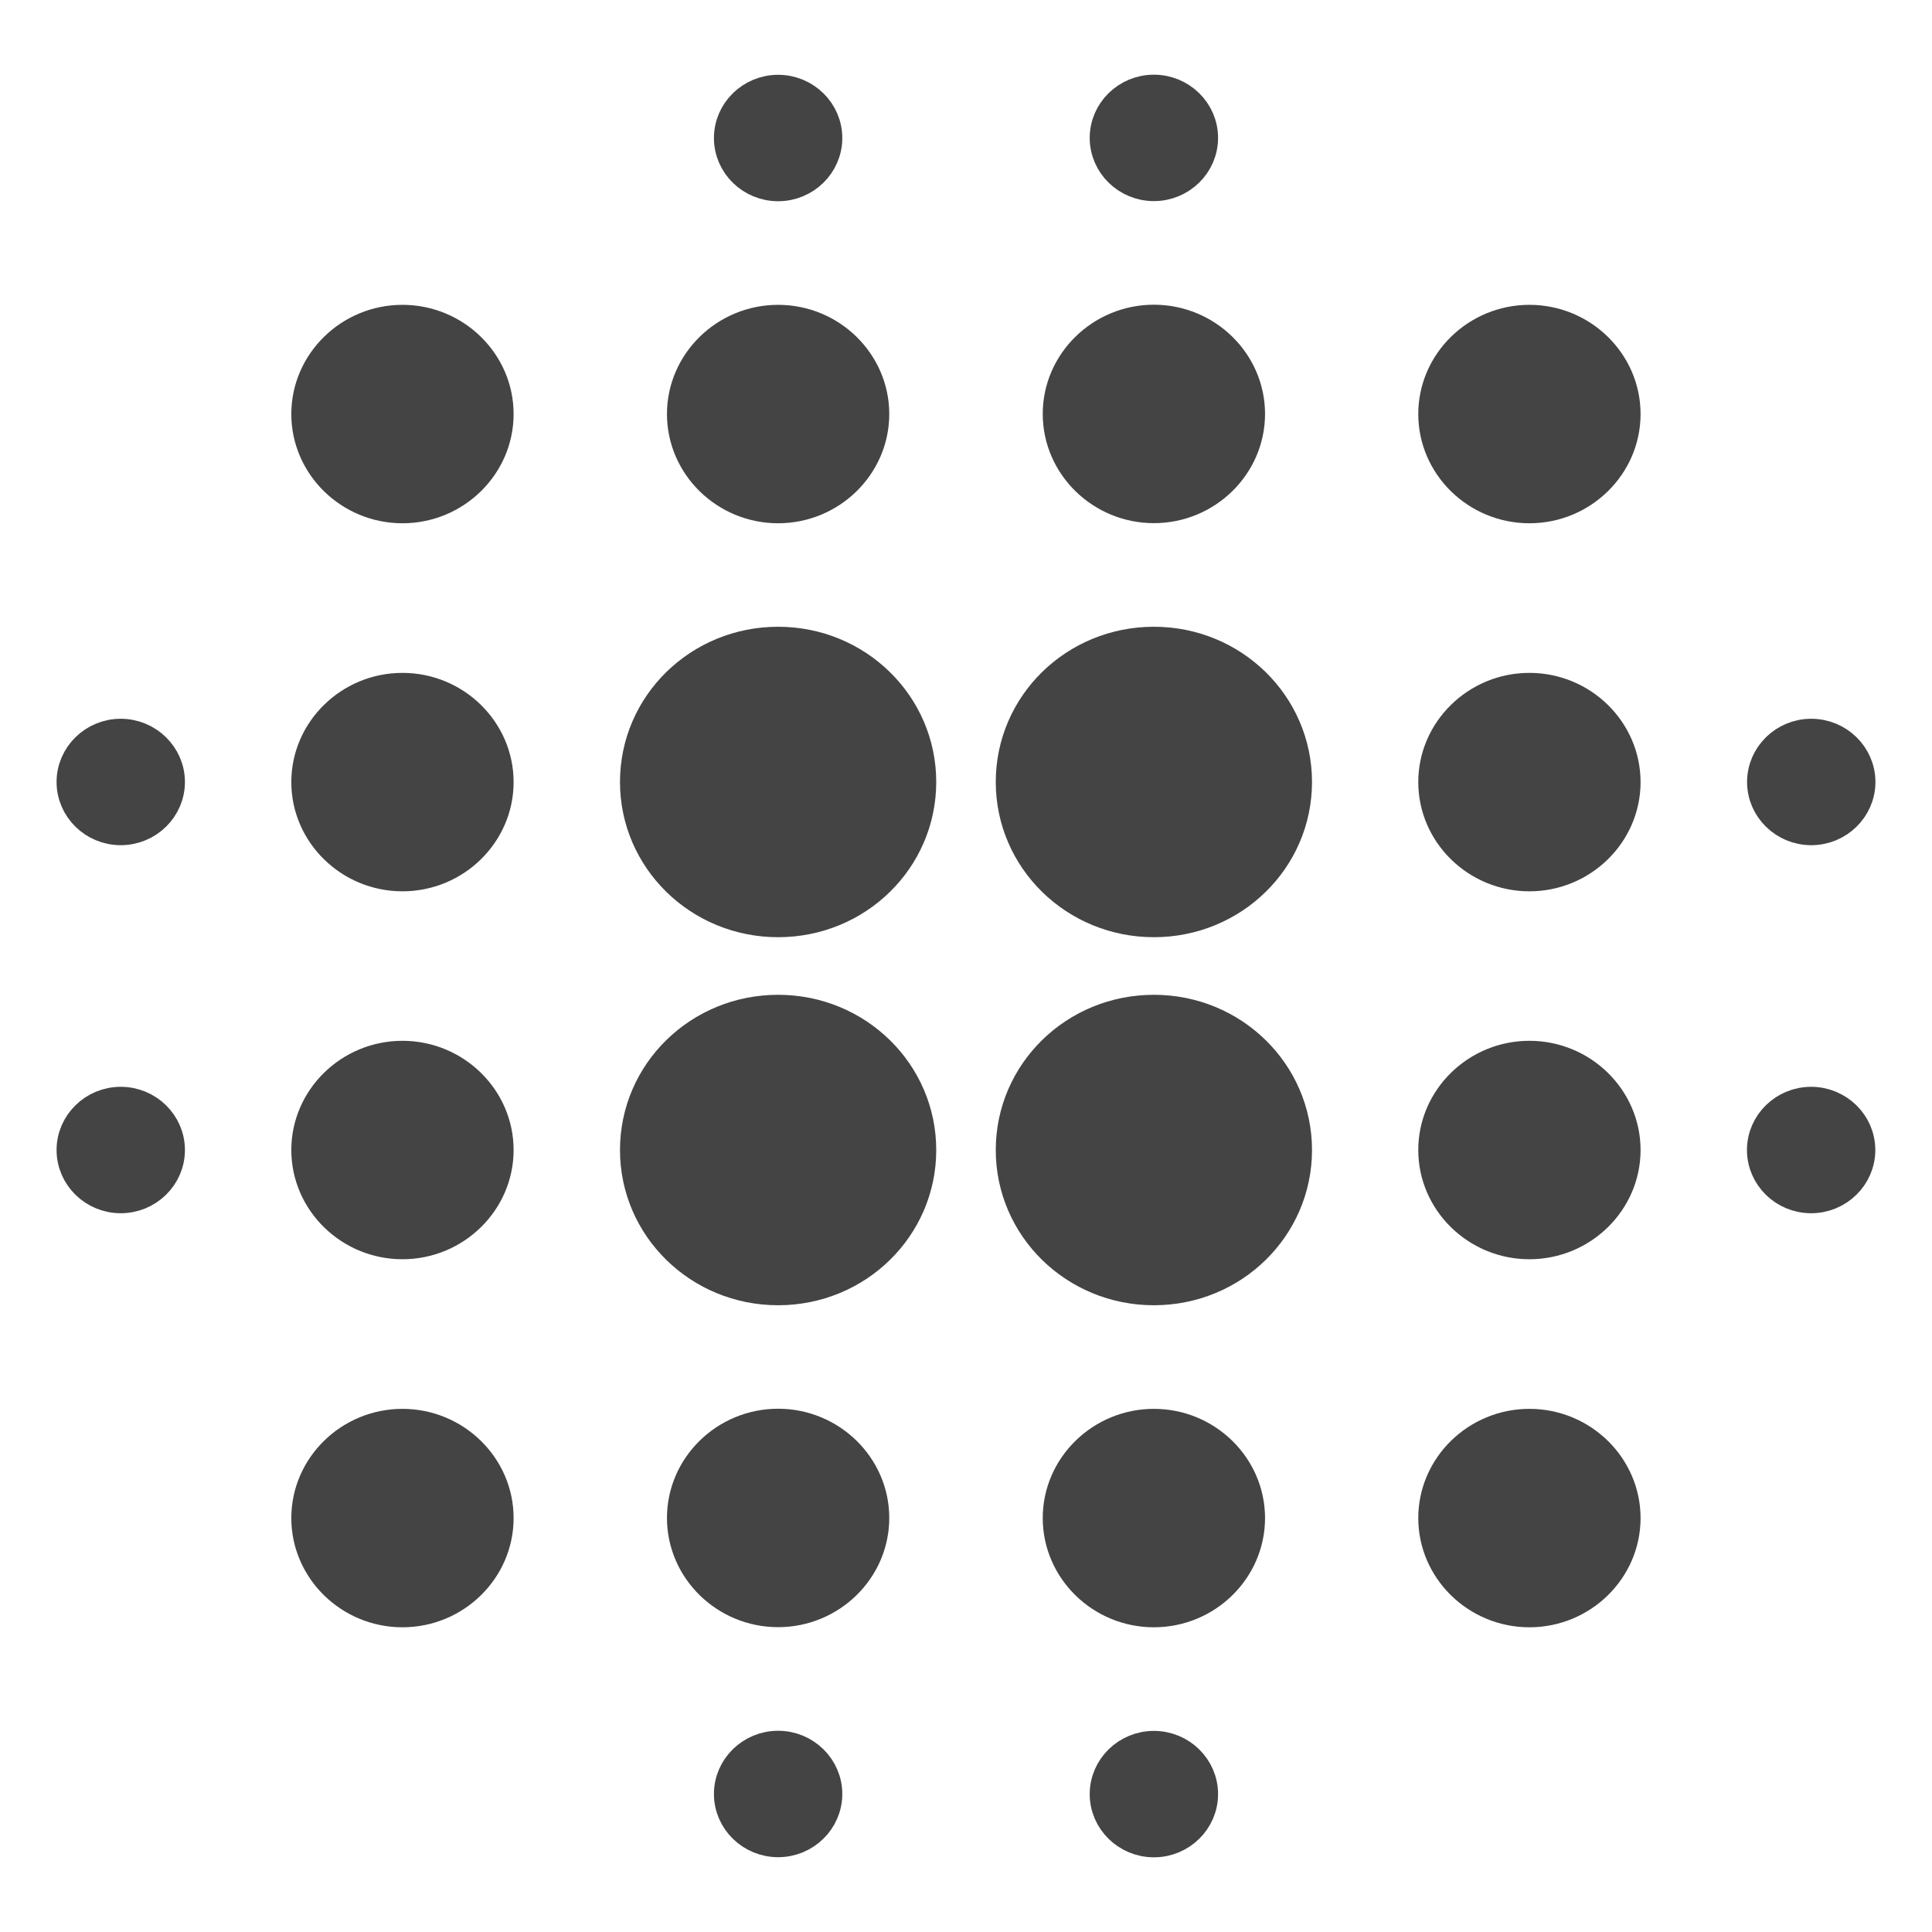 <?xml version="1.0" encoding="UTF-8" standalone="no"?>
<svg
   xmlns:dc="http://purl.org/dc/elements/1.1/"
   xmlns:cc="http://creativecommons.org/ns#"
   xmlns:rdf="http://www.w3.org/1999/02/22-rdf-syntax-ns#"
   xmlns:svg="http://www.w3.org/2000/svg"
   xmlns="http://www.w3.org/2000/svg"
   xmlns:sodipodi="http://sodipodi.sourceforge.net/DTD/sodipodi-0.dtd"
   xmlns:inkscape="http://www.inkscape.org/namespaces/inkscape"
   version="1"
   viewBox="0 0 16 16"
   enable-background="new 0 0 48 48"
   id="svg12"
   sodipodi:docname="denoise.svg"
   inkscape:version="0.92.4 (5da689c313, 2019-01-14)"
   width="16"
   height="16">
  <defs
     id="defs16">
    <inkscape:perspective
       sodipodi:type="inkscape:persp3d"
       inkscape:vp_x="2.1085087 : -0.01579032 : 1"
       inkscape:vp_y="-9.1717358 : 40.677048 : 0"
       inkscape:vp_z="2.439686 : 0.66241427 : 1"
       inkscape:persp3d-origin="2.3474712 : -0.0021044275 : 1"
       id="perspective4515" />
  </defs>
  <sodipodi:namedview
     pagecolor="#ffffff"
     bordercolor="#666666"
     borderopacity="1"
     objecttolerance="10"
     gridtolerance="10"
     guidetolerance="10"
     inkscape:pageopacity="0"
     inkscape:pageshadow="2"
     inkscape:window-width="1877"
     inkscape:window-height="904"
     id="namedview14"
     showgrid="true"
     inkscape:zoom="32.300638"
     inkscape:cx="-5.8165905"
     inkscape:cy="7.5401166"
     inkscape:window-x="24"
     inkscape:window-y="41"
     inkscape:window-maximized="0"
     inkscape:current-layer="svg12">
    <inkscape:grid
       type="xygrid"
       id="grid4510" />
  </sodipodi:namedview>
  <path
     id="path6948"
     d="m 3.333,8.762 c -0.428,0 -0.778,0.343 -0.778,0.762 0,0.419 0.35,0.762 0.778,0.762 0.428,0 0.778,-0.343 0.778,-0.762 0,-0.419 -0.35,-0.762 -0.778,-0.762 z m 0,3.048 c -0.428,0 -0.778,0.343 -0.778,0.762 0,0.419 0.35,0.762 0.778,0.762 0.428,0 0.778,-0.343 0.778,-0.762 0,-0.419 -0.35,-0.762 -0.778,-0.762 z m 0,-6.095 c -0.428,0 -0.778,0.343 -0.778,0.762 0,0.419 0.35,0.762 0.778,0.762 0.428,0 0.778,-0.343 0.778,-0.762 0,-0.419 -0.35,-0.762 -0.778,-0.762 z M 1,6.095 c -0.214,0 -0.389,0.171 -0.389,0.381 0,0.21 0.175,0.381 0.389,0.381 0.214,0 0.389,-0.171 0.389,-0.381 C 1.389,6.267 1.214,6.095 1,6.095 Z M 3.333,2.667 c -0.428,0 -0.778,0.343 -0.778,0.762 0,0.419 0.35,0.762 0.778,0.762 0.428,0 0.778,-0.343 0.778,-0.762 0,-0.419 -0.35,-0.762 -0.778,-0.762 z m 11.667,4.19 c 0.214,0 0.389,-0.171 0.389,-0.381 0,-0.21 -0.175,-0.381 -0.389,-0.381 -0.214,0 -0.389,0.171 -0.389,0.381 0,0.21 0.175,0.381 0.389,0.381 z M 9.556,4.19 c 0.428,0 0.778,-0.343 0.778,-0.762 0,-0.419 -0.35,-0.762 -0.778,-0.762 -0.428,0 -0.778,0.343 -0.778,0.762 0,0.419 0.35,0.762 0.778,0.762 z m 0,-2.667 c 0.214,0 0.389,-0.171 0.389,-0.381 0,-0.21 -0.175,-0.381 -0.389,-0.381 -0.214,0 -0.389,0.171 -0.389,0.381 0,0.21 0.175,0.381 0.389,0.381 z M 1,9.143 c -0.214,0 -0.389,0.171 -0.389,0.381 0,0.21 0.175,0.381 0.389,0.381 0.214,0 0.389,-0.171 0.389,-0.381 C 1.389,9.314 1.214,9.143 1,9.143 Z m 5.444,5.333 c -0.214,0 -0.389,0.171 -0.389,0.381 0,0.21 0.175,0.381 0.389,0.381 0.214,0 0.389,-0.171 0.389,-0.381 0,-0.21 -0.175,-0.381 -0.389,-0.381 z m 0,-12.952 c 0.214,0 0.389,-0.171 0.389,-0.381 0,-0.21 -0.175,-0.381 -0.389,-0.381 -0.214,0 -0.389,0.171 -0.389,0.381 0,0.21 0.175,0.381 0.389,0.381 z m 0,2.667 c 0.428,0 0.778,-0.343 0.778,-0.762 0,-0.419 -0.35,-0.762 -0.778,-0.762 -0.428,0 -0.778,0.343 -0.778,0.762 0,0.419 0.35,0.762 0.778,0.762 z m 0,4.19 c -0.646,0 -1.167,0.51 -1.167,1.143 0,0.632 0.521,1.143 1.167,1.143 0.646,0 1.167,-0.51 1.167,-1.143 0,-0.632 -0.521,-1.143 -1.167,-1.143 z m 6.222,0.381 c -0.428,0 -0.778,0.343 -0.778,0.762 0,0.419 0.35,0.762 0.778,0.762 0.428,0 0.778,-0.343 0.778,-0.762 0,-0.419 -0.35,-0.762 -0.778,-0.762 z m 0,3.048 c -0.428,0 -0.778,0.343 -0.778,0.762 0,0.419 0.35,0.762 0.778,0.762 0.428,0 0.778,-0.343 0.778,-0.762 0,-0.419 -0.35,-0.762 -0.778,-0.762 z m 0,-6.095 c -0.428,0 -0.778,0.343 -0.778,0.762 0,0.419 0.35,0.762 0.778,0.762 0.428,0 0.778,-0.343 0.778,-0.762 0,-0.419 -0.35,-0.762 -0.778,-0.762 z m 0,-3.048 c -0.428,0 -0.778,0.343 -0.778,0.762 0,0.419 0.35,0.762 0.778,0.762 0.428,0 0.778,-0.343 0.778,-0.762 0,-0.419 -0.35,-0.762 -0.778,-0.762 z m 2.333,6.476 c -0.214,0 -0.389,0.171 -0.389,0.381 0,0.21 0.175,0.381 0.389,0.381 0.214,0 0.389,-0.171 0.389,-0.381 0,-0.21 -0.175,-0.381 -0.389,-0.381 z M 9.556,11.81 c -0.428,0 -0.778,0.343 -0.778,0.762 0,0.419 0.35,0.762 0.778,0.762 0.428,0 0.778,-0.343 0.778,-0.762 0,-0.419 -0.35,-0.762 -0.778,-0.762 z m 0,2.667 c -0.214,0 -0.389,0.171 -0.389,0.381 0,0.21 0.175,0.381 0.389,0.381 0.214,0 0.389,-0.171 0.389,-0.381 0,-0.21 -0.175,-0.381 -0.389,-0.381 z M 6.444,5.333 c -0.646,0 -1.167,0.51 -1.167,1.143 0,0.632 0.521,1.143 1.167,1.143 0.646,0 1.167,-0.51 1.167,-1.143 0,-0.632 -0.521,-1.143 -1.167,-1.143 z m 0,6.476 c -0.428,0 -0.778,0.343 -0.778,0.762 0,0.419 0.35,0.762 0.778,0.762 0.428,0 0.778,-0.343 0.778,-0.762 0,-0.419 -0.35,-0.762 -0.778,-0.762 z M 9.556,8.381 c -0.646,0 -1.167,0.51 -1.167,1.143 0,0.632 0.521,1.143 1.167,1.143 0.646,0 1.167,-0.51 1.167,-1.143 0,-0.632 -0.521,-1.143 -1.167,-1.143 z m 0,-3.048 c -0.646,0 -1.167,0.51 -1.167,1.143 0,0.632 0.521,1.143 1.167,1.143 0.646,0 1.167,-0.51 1.167,-1.143 0,-0.632 -0.521,-1.143 -1.167,-1.143 z"
     inkscape:connector-curvature="0"
     style="fill:#444444;fill-opacity:1;stroke-width:0.285;stroke:#444444;stroke-opacity:1;stroke-miterlimit:4;stroke-dasharray:none" />
</svg>
